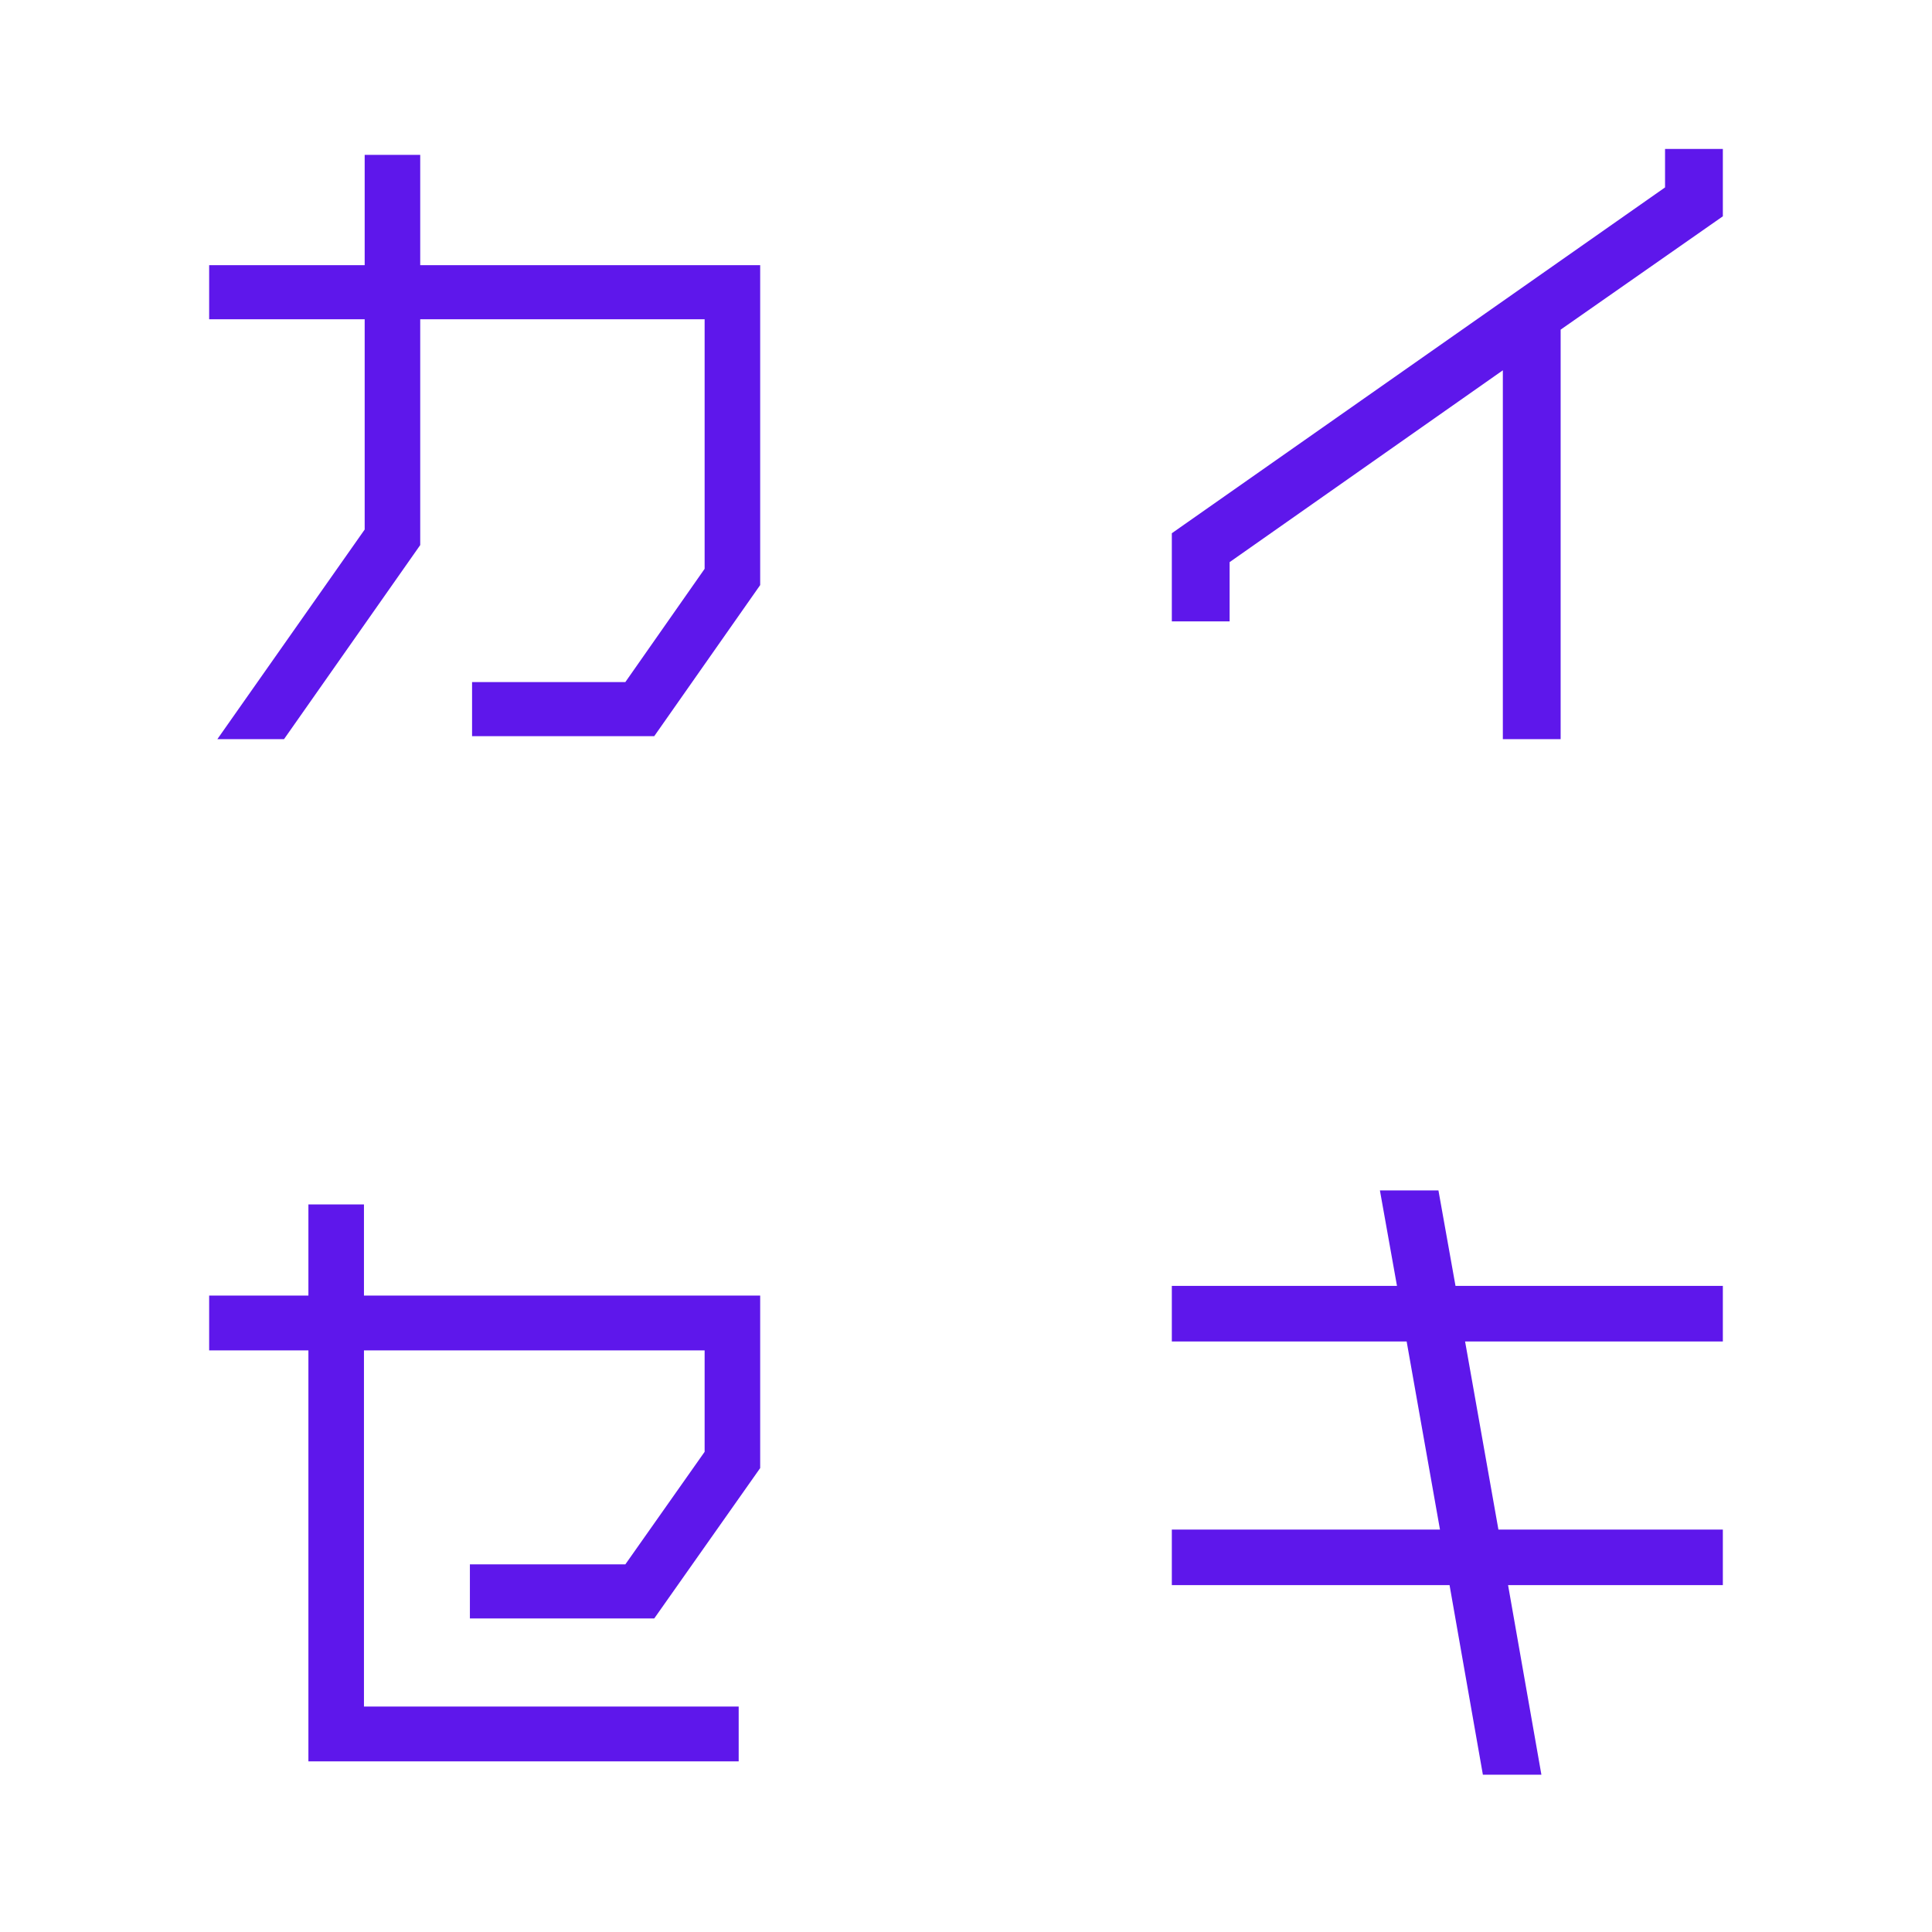 <svg xmlns="http://www.w3.org/2000/svg" xmlns:xlink="http://www.w3.org/1999/xlink" width="500" zoomAndPan="magnify" viewBox="0 0 375 375" height="500" preserveAspectRatio="xMidYMid meet" version="1.0"><defs><g/></defs><g fill="#5e17eb" fill-opacity="1"><g transform="translate(22.206, 140.876)"><g><path d="M 59.359 -89.406 L 125.344 -89.406 L 125.344 -27.312 L 104.781 2.016 L 69.422 2.016 L 69.422 -8.484 L 99.172 -8.484 L 114.562 -30.469 L 114.562 -78.906 L 59.359 -78.906 L 59.359 -35.078 L 32.922 2.594 L 19.984 2.594 L 48.578 -38.094 L 48.578 -78.906 L 18.391 -78.906 L 18.391 -89.406 L 48.578 -89.406 L 48.578 -110.812 L 59.359 -110.812 Z M 59.359 -89.406 "/></g></g></g><g fill="#5e17eb" fill-opacity="1"><g transform="translate(209.06, 140.876)"><g><path d="M 125.344 -111.969 L 125.344 -98.891 L 93.859 -76.891 L 93.859 2.594 L 82.641 2.594 L 82.641 -69 L 29.609 -31.766 L 29.609 -20.266 L 18.391 -20.266 L 18.391 -37.375 L 114.125 -104.5 L 114.125 -111.969 Z M 125.344 -111.969 "/></g></g></g><g fill="#5e17eb" fill-opacity="1"><g transform="translate(22.206, 341.876)"><g><path d="M 99.172 -38.234 L 114.562 -60.078 L 114.562 -79.766 L 48.438 -79.766 L 48.438 -10.641 L 121.172 -10.641 L 121.172 0 L 37.656 0 L 37.656 -79.766 L 18.391 -79.766 L 18.391 -90.406 L 37.656 -90.406 L 37.656 -108.094 L 48.438 -108.094 L 48.438 -90.406 L 125.344 -90.406 L 125.344 -56.922 L 104.781 -27.734 L 69 -27.734 L 69 -38.234 Z M 99.172 -38.234 "/></g></g></g><g fill="#5e17eb" fill-opacity="1"><g transform="translate(209.06, 341.876)"><g><path d="M 125.344 -81.5 L 75.312 -81.5 L 81.781 -44.984 L 125.344 -44.984 L 125.344 -34.203 L 83.656 -34.203 L 90.125 2.594 L 78.766 2.594 L 72.297 -34.203 L 18.391 -34.203 L 18.391 -44.984 L 70.438 -44.984 L 63.969 -81.5 L 18.391 -81.5 L 18.391 -92.281 L 62.094 -92.281 L 58.781 -110.812 L 70.141 -110.812 L 73.453 -92.281 L 125.344 -92.281 Z M 125.344 -81.5 "/></g></g></g></svg>
